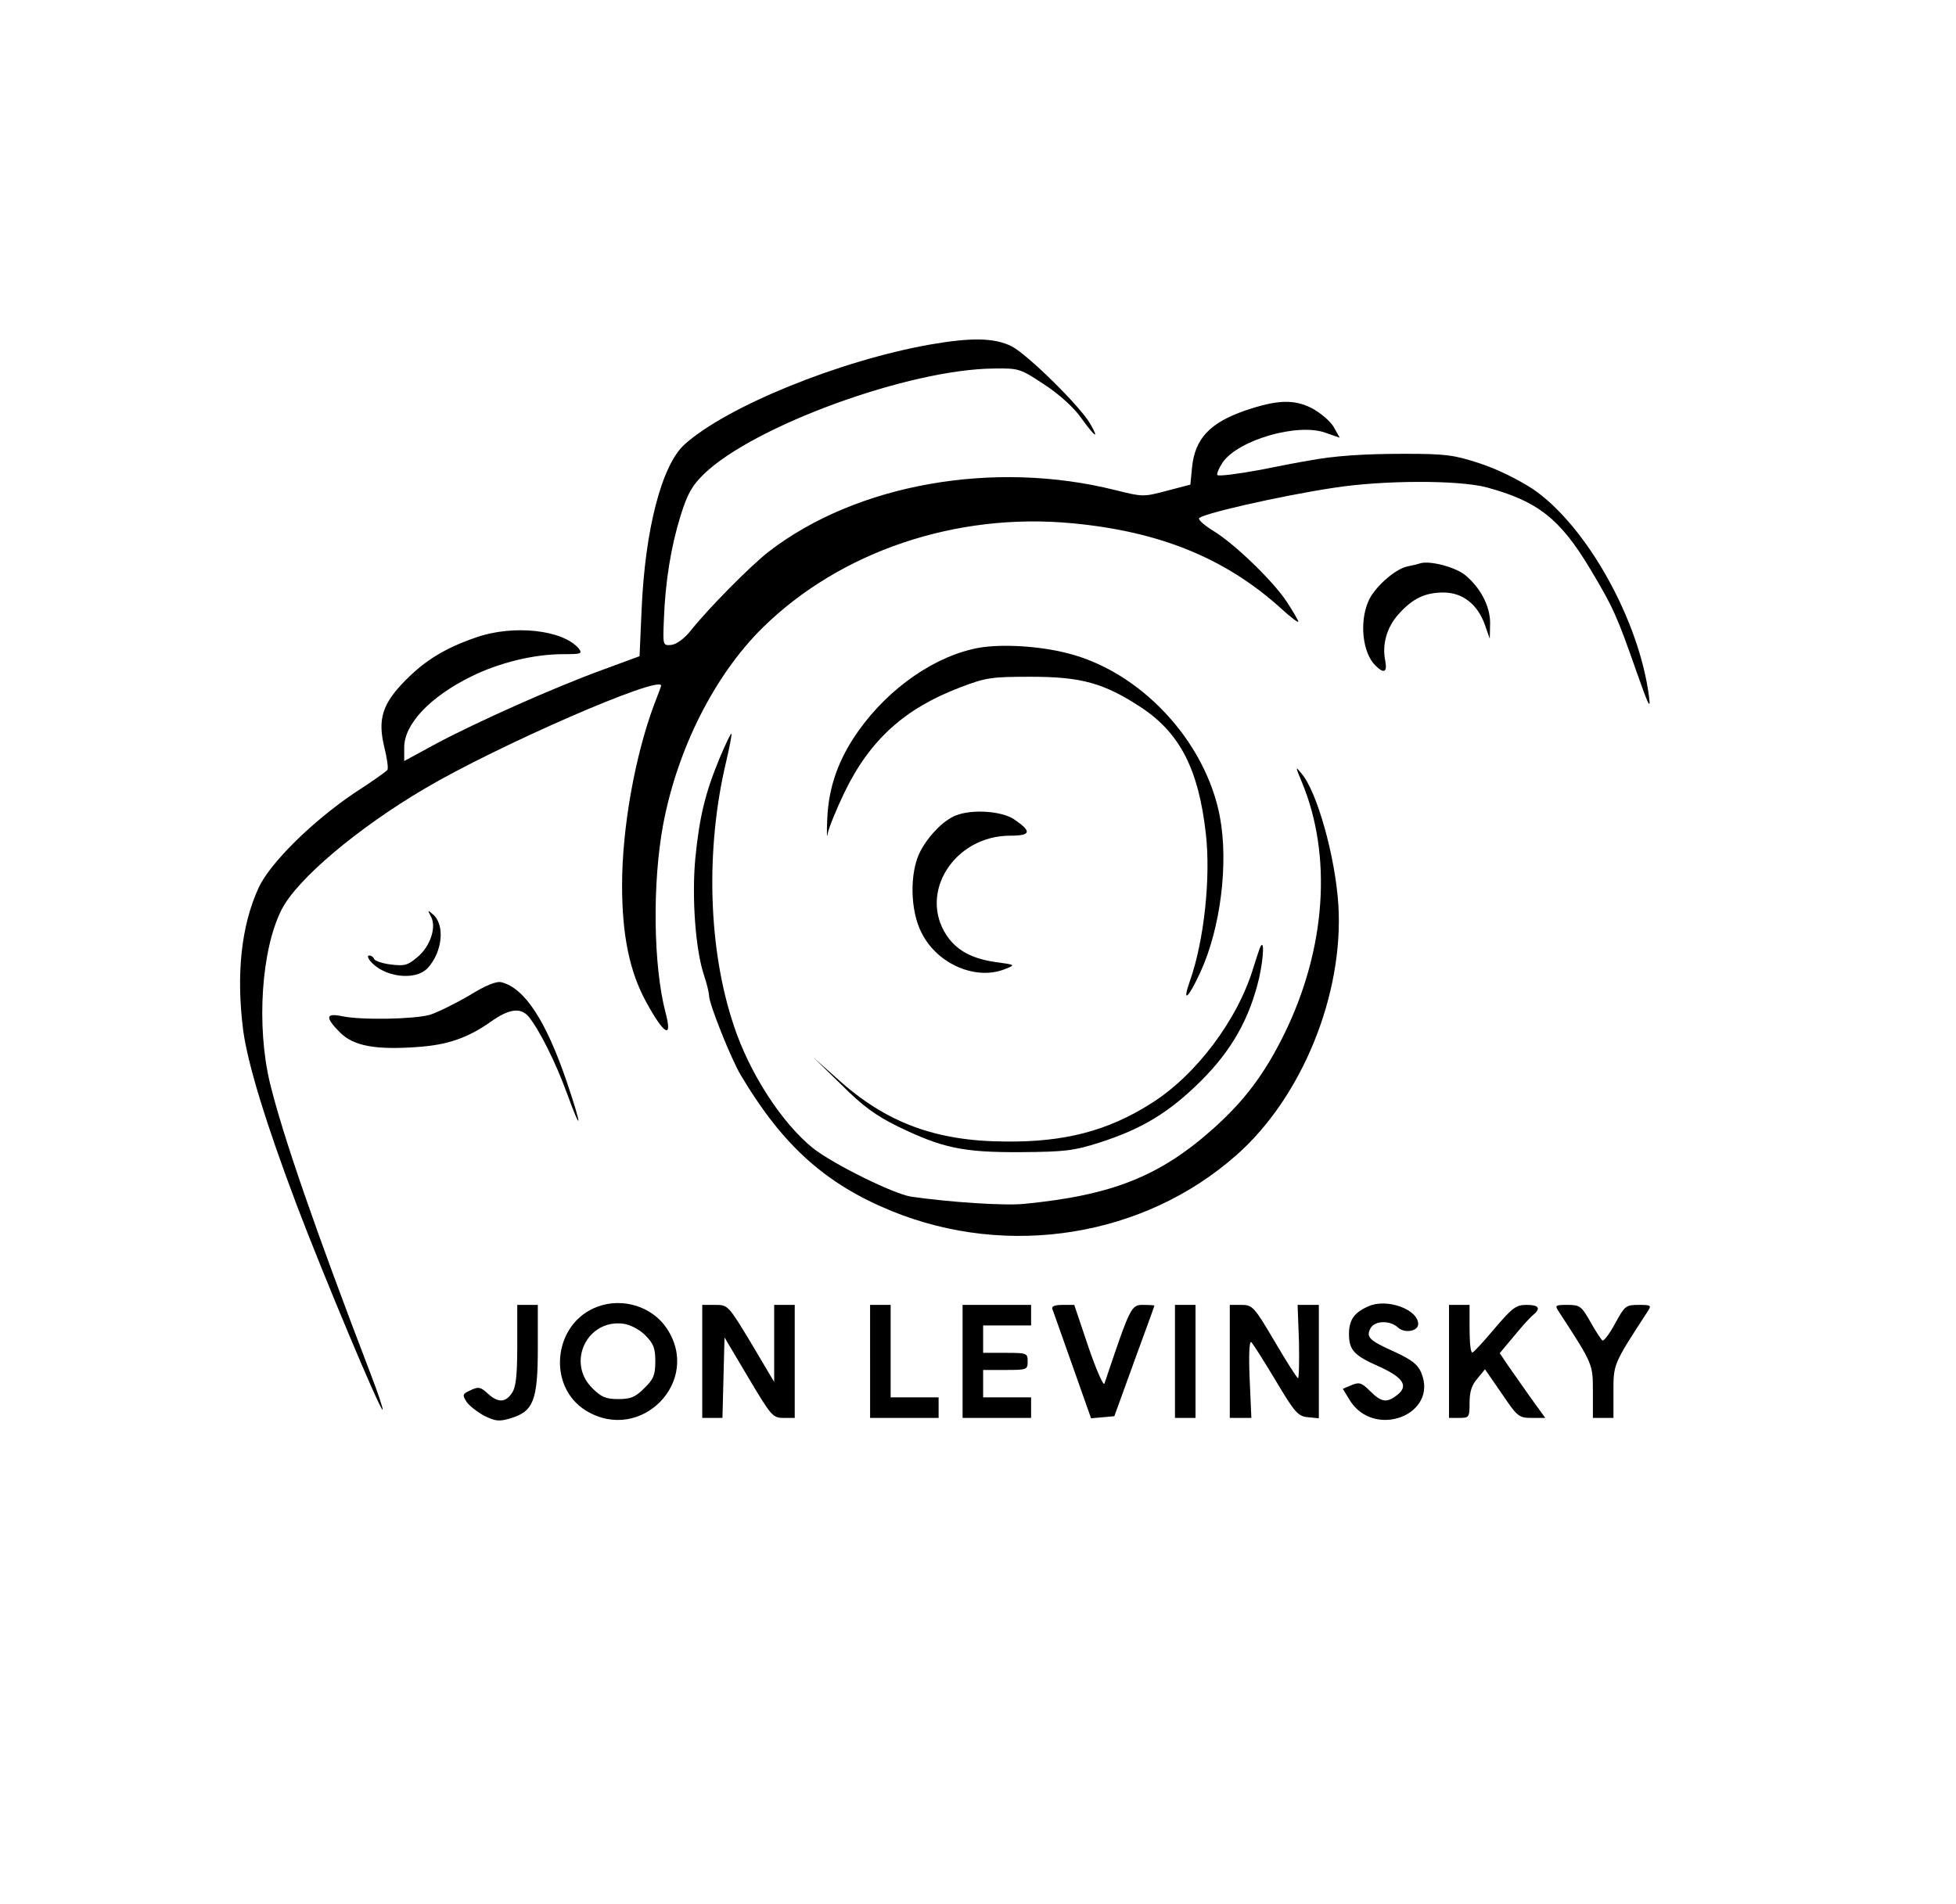 <?xml version="1.0" standalone="no"?>
<!DOCTYPE svg PUBLIC "-//W3C//DTD SVG 20010904//EN"
 "http://www.w3.org/TR/2001/REC-SVG-20010904/DTD/svg10.dtd">
<svg version="1.0" xmlns="http://www.w3.org/2000/svg"
 width="571pt" height="556pt" viewBox="0 0 571 556"
 preserveAspectRatio="xMidYMid meet">

<g transform="translate(0,556) scale(0.1,-0.1)"
fill="#000000" stroke="none">
<path d="M2715 4554 c-265 -47 -594 -181 -717 -292 -66 -60 -115 -247 -125
-482 l-6 -136 -106 -39 c-141 -51 -371 -154 -487 -216 l-94 -51 0 40 c0 68 76
148 196 207 81 40 182 65 268 65 53 0 57 1 45 17 -46 54 -190 70 -299 32 -90
-31 -149 -67 -207 -126 -67 -68 -81 -113 -61 -195 8 -32 12 -61 9 -66 -3 -4
-46 -35 -96 -67 -122 -82 -247 -205 -280 -277 -51 -111 -66 -253 -45 -417 13
-96 65 -268 156 -509 77 -203 245 -604 251 -598 2 2 -14 50 -36 107 -161 420
-256 695 -293 847 -40 167 -25 390 34 506 45 89 222 238 417 353 213 126 691
334 691 301 0 -2 -9 -26 -20 -54 -56 -150 -94 -360 -94 -529 0 -146 22 -252
70 -340 53 -97 78 -111 57 -32 -36 137 -39 378 -7 550 42 222 150 435 289 573
227 224 567 339 907 306 254 -24 445 -102 606 -247 28 -26 52 -44 52 -40 0 4
-16 31 -35 60 -41 61 -152 168 -213 205 -23 14 -42 30 -42 36 0 12 236 66 395
90 142 22 362 23 445 1 148 -40 214 -91 302 -238 67 -112 78 -136 135 -299 35
-99 42 -115 37 -75 -28 223 -182 500 -339 607 -43 28 -103 58 -155 75 -76 25
-100 28 -220 28 -121 0 -206 -6 -280 -20 -14 -2 -78 -14 -142 -27 -65 -12
-120 -19 -124 -15 -3 3 4 20 16 38 47 65 217 114 298 86 l43 -15 -18 32 c-10
17 -39 41 -63 54 -53 27 -102 25 -196 -7 -103 -36 -145 -82 -154 -164 l-5 -52
-69 -18 c-68 -18 -70 -18 -150 2 -355 89 -755 18 -1011 -179 -52 -40 -178
-167 -230 -233 -18 -22 -40 -38 -55 -40 -25 -2 -25 -2 -22 73 4 112 21 215 49
305 20 64 34 88 68 121 146 141 599 306 846 308 74 1 77 0 148 -47 43 -28 86
-67 107 -97 41 -57 54 -65 27 -18 -28 50 -183 203 -230 227 -50 25 -118 26
-238 5z"/>
<path d="M4145 3915 c-5 -2 -22 -6 -37 -9 -37 -8 -98 -63 -114 -103 -26 -61
-16 -150 21 -186 25 -25 35 -20 29 13 -10 47 4 98 38 136 41 46 77 64 132 64
56 0 100 -35 121 -95 l14 -40 1 46 c0 49 -28 103 -73 140 -30 24 -104 43 -132
34z"/>
<path d="M2860 3669 c-127 -22 -264 -116 -354 -243 -58 -82 -87 -163 -91 -256
-2 -41 -1 -61 1 -45 3 17 25 71 49 121 74 153 175 245 338 307 76 29 91 31
207 31 148 0 214 -19 322 -90 113 -75 167 -181 188 -367 15 -128 -5 -314 -46
-430 -24 -68 -6 -54 30 24 59 128 83 318 57 455 -42 221 -232 424 -446 477
-82 21 -189 27 -255 16z"/>
<path d="M2101 3347 c-42 -101 -59 -171 -71 -291 -11 -114 0 -268 25 -343 8
-24 15 -52 15 -61 0 -23 65 -186 93 -232 122 -205 247 -317 440 -396 341 -139
737 -75 1006 163 192 169 314 470 298 731 -9 140 -62 331 -108 384 -18 22 -18
21 2 -27 88 -213 70 -483 -50 -730 -58 -119 -117 -198 -210 -281 -156 -139
-295 -194 -551 -219 -57 -6 -220 5 -330 21 -52 8 -227 95 -286 141 -91 73
-186 219 -232 359 -75 223 -83 516 -22 771 10 43 17 79 15 81 -1 2 -17 -30
-34 -71z"/>
<path d="M2790 3179 c-35 -14 -78 -57 -103 -104 -32 -60 -31 -174 4 -240 46
-91 160 -139 244 -104 30 12 30 12 -29 20 -69 10 -113 34 -142 77 -84 125 22
292 185 292 61 0 64 12 11 48 -36 24 -122 30 -170 11z"/>
<path d="M1258 2884 c17 -31 -2 -88 -40 -119 -28 -24 -38 -26 -78 -21 -25 3
-46 11 -48 16 -2 6 -8 10 -14 10 -6 0 -5 -6 3 -16 39 -47 131 -59 167 -21 44
47 52 128 15 158 -15 13 -15 12 -5 -7z"/>
<path d="M3677 2790 c-3 -8 -11 -33 -18 -55 -46 -153 -168 -315 -299 -397
-126 -80 -253 -113 -425 -111 -204 1 -348 55 -488 181 l-72 64 81 -79 c62 -62
100 -90 165 -122 130 -63 190 -76 359 -75 130 1 154 4 230 28 127 41 204 89
296 180 90 90 142 182 170 302 14 63 15 120 1 84z"/>
<path d="M1369 2653 c-41 -24 -92 -49 -114 -56 -46 -13 -201 -16 -257 -4 -48
10 -49 -4 -5 -48 39 -39 103 -51 226 -42 87 6 146 26 214 74 52 37 86 42 109
16 30 -35 80 -134 113 -225 44 -121 45 -101 1 29 -61 181 -124 278 -192 295
-15 4 -46 -9 -95 -39z"/>
<path d="M1745 1745 c-130 -47 -150 -233 -34 -304 160 -97 339 87 235 241 -42
63 -128 90 -201 63z m139 -84 c24 -24 29 -38 29 -76 0 -39 -5 -52 -32 -78 -26
-26 -39 -32 -76 -32 -37 0 -50 6 -76 32 -76 75 -15 202 91 188 20 -3 46 -16
64 -34z"/>
<path d="M3995 1746 c-42 -18 -57 -40 -57 -81 0 -47 15 -63 88 -95 70 -32 86
-56 54 -82 -31 -25 -47 -23 -80 10 -25 25 -32 27 -54 18 l-26 -11 20 -33 c71
-115 260 -43 209 80 -10 24 -28 38 -78 61 -74 33 -84 43 -70 69 12 22 56 24
80 2 19 -18 59 -11 59 10 0 43 -92 76 -145 52z"/>
<path d="M1510 1632 c0 -90 -4 -123 -16 -140 -19 -28 -41 -28 -71 0 -20 18
-26 20 -49 9 -24 -11 -25 -13 -12 -34 8 -12 32 -30 52 -41 33 -16 43 -17 77
-7 66 20 79 52 79 204 l0 127 -30 0 -30 0 0 -118z"/>
<path d="M2050 1585 l0 -165 30 0 29 0 3 117 3 118 70 -118 c66 -111 71 -117
102 -117 l33 0 0 165 0 165 -30 0 -30 0 0 -112 0 -113 -67 113 c-67 111 -68
112 -105 112 l-38 0 0 -165z"/>
<path d="M2540 1585 l0 -165 100 0 100 0 0 30 0 30 -70 0 -70 0 0 135 0 135
-30 0 -30 0 0 -165z"/>
<path d="M2810 1585 l0 -165 100 0 100 0 0 30 0 30 -70 0 -70 0 0 40 0 40 65
0 c63 0 65 1 65 25 0 24 -2 25 -65 25 l-65 0 0 40 0 40 70 0 70 0 0 30 0 30
-100 0 -100 0 0 -165z"/>
<path d="M3072 1738 c3 -7 29 -82 59 -166 l54 -153 34 3 34 3 58 160 c32 88
59 161 59 163 0 1 -15 2 -33 2 -35 0 -37 -4 -113 -230 -3 -7 -24 41 -47 108
l-41 122 -34 0 c-23 0 -33 -4 -30 -12z"/>
<path d="M3430 1585 l0 -165 30 0 30 0 0 165 0 165 -30 0 -30 0 0 -165z"/>
<path d="M3590 1585 l0 -165 31 0 32 0 -5 115 c-3 69 -1 112 5 106 5 -5 37
-55 71 -112 56 -94 65 -104 94 -107 l32 -3 0 165 0 166 -31 0 -31 0 4 -109 c1
-60 0 -107 -3 -105 -4 2 -35 51 -69 109 -59 100 -64 105 -96 105 l-34 0 0
-165z"/>
<path d="M4230 1585 l0 -165 30 0 c29 0 30 2 30 44 0 32 6 52 23 71 l22 27 49
-71 c46 -68 50 -71 88 -71 l39 0 -42 58 c-22 31 -52 74 -66 94 l-25 37 41 49
c22 27 47 55 56 62 24 20 18 30 -19 30 -30 0 -41 -8 -93 -69 -32 -38 -61 -70
-65 -70 -5 -1 -8 31 -8 69 l0 70 -30 0 -30 0 0 -165z"/>
<path d="M4552 1728 c99 -152 98 -151 98 -232 l0 -76 30 0 30 0 0 76 c0 81 -1
80 98 232 14 21 13 22 -25 22 -37 0 -40 -3 -68 -54 -16 -30 -33 -52 -37 -50
-4 3 -20 27 -35 54 -26 46 -31 50 -67 50 -37 0 -38 -1 -24 -22z"/>
</g>
</svg>
